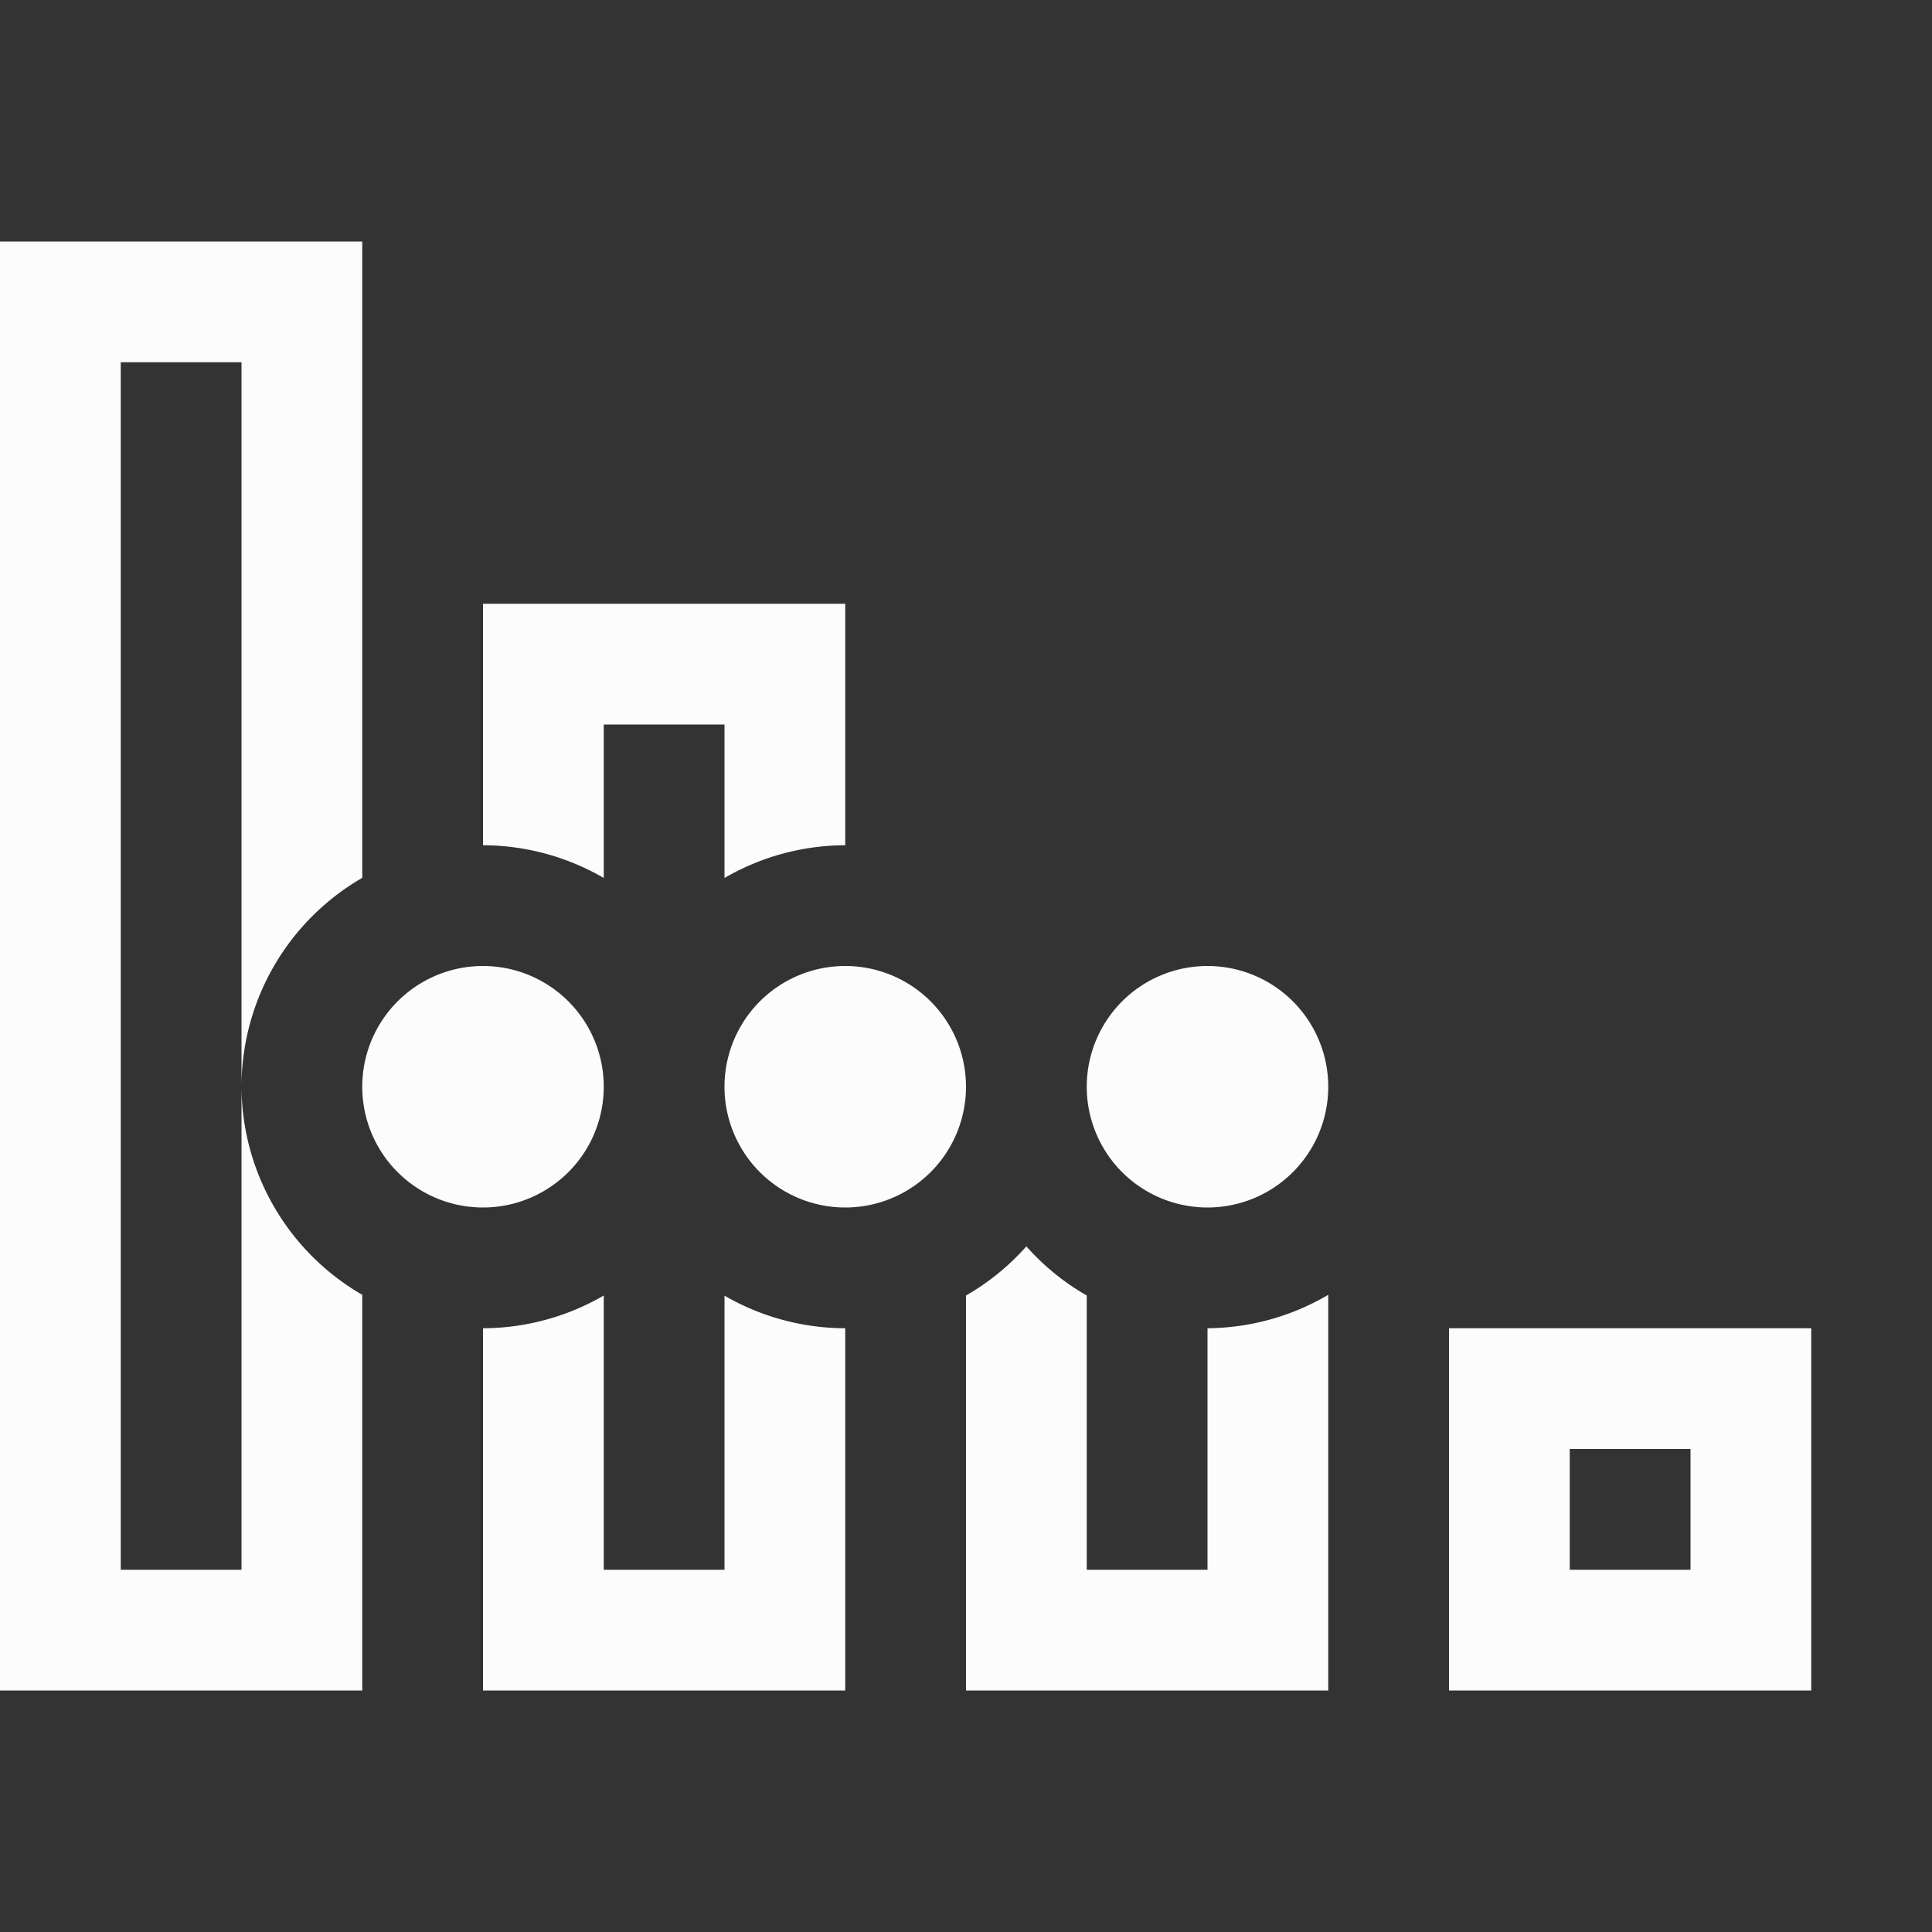 <svg xmlns="http://www.w3.org/2000/svg" width="16" height="16">
<rect width="100%" height="100%" fill="#333333" stroke="none"/>
<path fill="#fcfcfc" d="M3 2v5.27A2 2 0 0 0 2 9V3H1v10h1V9a2 2 0 0 0 1 1.723V14H0V2zm4 3v2a2 2 0 0 0-1 .271V6H5v1.271A2 2 0 0 0 4 7V5zm1.5 5.322a2 2 0 0 0 .5.407V13h1v-2a2 2 0 0 0 1-.277V14H8v-3.271a2 2 0 0 0 .5-.407M6 10.73A2 2 0 0 0 7 11v3H4v-3a2 2 0 0 0 1-.271V13h1zm9 .27v3h-3v-3zm-1 1h-1v1h1z"/>
<path fill="#fcfcfc" d="M10 8a1 1 0 1 1 0 2 1 1 0 0 1 0-2M7 8a1 1 0 1 1 0 2 1 1 0 0 1 0-2M4 8a1 1 0 1 1 0 2 1 1 0 0 1 0-2" color="#fcfcfc" overflow="visible"/>
</svg>
